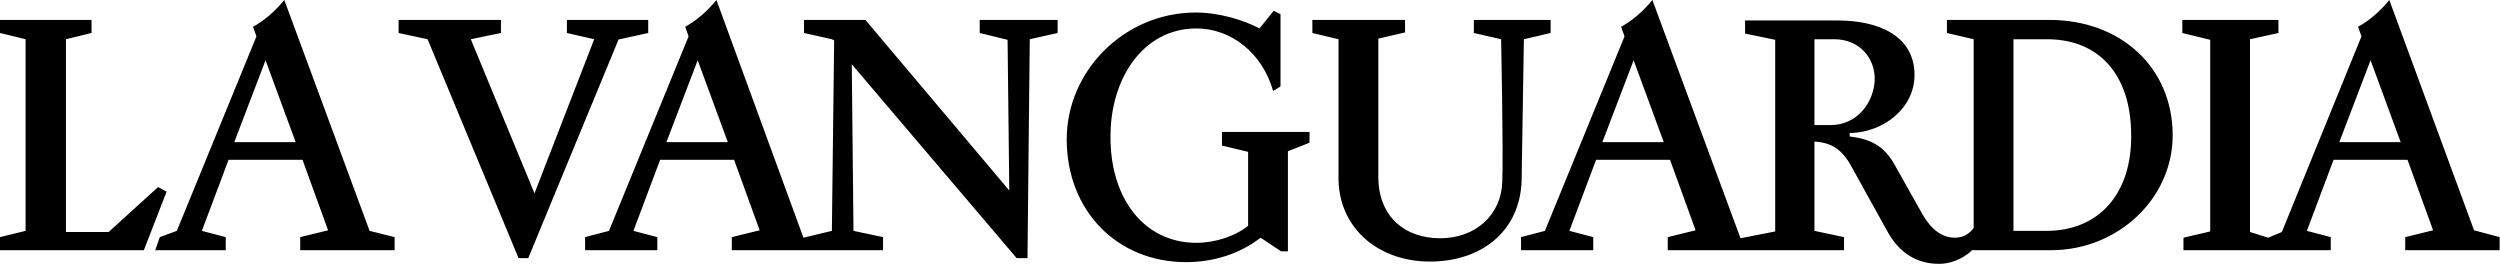 <svg clip-rule="evenodd" fill-rule="evenodd" stroke-linejoin="round" stroke-miterlimit="2" viewBox="0 0 1405 149" xmlns="http://www.w3.org/2000/svg"><path d="m1151.7 11.185c40.264 0 69.344 26.843 69.344 64.871 0 35.471-30.677 64.551-68.386 64.551h-44.419c-1.917 2.237-9.267 7.67-18.534 7.67-12.144 0-21.731-5.752-28.441-17.257l-19.494-35.151c-5.432-10.546-10.865-15.659-22.049-16.298v50.171l16.617 3.515v7.35h-99.064v-7.35l15.658-3.834-14.38-39.626h-41.543l-15.02 39.945 13.422 3.515v7.35h-40.584v-7.35l13.421-3.515 44.739-109.29-1.917-5.433c5.432-2.876 11.823-7.989 17.575-15.019l49.533 133.896 19.493-3.834v-107.693l-16.937-3.515v-7.35h52.089c23.008 0 43.14 8.628 43.14 30.678 0 18.535-17.256 32.276-36.43 32.595v1.918c13.742 1.598 20.452 6.711 26.204 17.576l14.381 25.565c2.876 5.113 8.628 13.741 18.534 13.741 5.433 0 8.628-2.876 10.546-5.433v-106.094l-15.02-3.515v-7.35h57.522zm-123.032 59.119c15.02 0 24.287-12.463 24.926-25.246.32-12.782-8.948-23.008-22.689-23.008h-11.184v48.254zm-128.144 9.586h34.513l-16.937-46.016zm249.578 49.852c29.399 0 47.934-20.771 47.614-53.686 0-33.874-17.895-54.006-47.295-54.006h-18.854v107.692zm-942.388 0 14.061 3.515v7.35h-53.047v-7.35l15.658-3.834-14.38-39.626h-41.543l-15.02 39.945 13.422 3.515v7.35h-39.626l2.557-7.35 9.587-3.515 44.738-109.29-1.917-5.433c5.433-2.876 11.824-7.989 17.576-15.019zm-76.056-49.852h34.513l-16.937-46.016zm-38.027 27.802-12.783 32.915h-80.849v-7.35l14.38-3.515v-107.692l-14.38-3.515v-7.35h51.449v7.35l-14.38 3.515v108.331h23.967l27.802-25.245zm224.971-96.507h45.697v7.35l-15.978 3.515h-.639l-50.81 123.031h-5.433l-51.13-123.031-16.297-3.515v-7.35h57.521v7.35l-16.937 3.515 35.791 86.601 33.554-86.601-15.339-3.515v-7.35zm509.701 0h43.141v7.35l-15.019 3.515-1.279 79.571c-.958 28.76-23.008 45.377-51.449 45.377s-50.491-17.895-51.45-45.377v-79.571l-14.699-3.515v-7.35h52.088v7.03l-15.019 3.515v78.932c.639 21.411 15.019 33.234 34.832 33.234 19.493 0 34.193-12.782 34.832-31.636.639-15.978-.639-80.21-.639-80.21l-15.339-3.515v-7.35zm562.109 118.238 14.38 3.834v7.35h-53.047v-7.35l15.659-3.834-14.381-39.626h-41.543l-15.019 39.945 13.422 3.515v7.35h-82.767v-7.03l15.02-3.515v-107.693l-15.659-3.834v-7.35h54.006v7.35l-15.978 3.515v108.331l10.226 3.196 7.669-3.196 44.739-109.929-1.917-5.433c5.432-2.876 11.823-7.989 17.576-15.019zm-75.736-49.533h34.513l-16.937-46.016zm-764.072-68.705h43.78v7.35l-15.659 3.515-1.278 123.031h-6.072l-92.672-108.971.958 93.632 16.617 3.515v7.35h-85.003v-7.35l15.659-3.834-14.381-39.626h-41.543l-15.019 39.945 13.421 3.515v7.35h-40.584v-7.35l13.422-3.515 44.738-109.29-1.917-5.433c5.432-2.876 11.824-7.989 17.576-15.019l48.893 133.577 15.978-3.835 1.278-107.053-1.278-.639-15.659-3.515v-7.35h34.513l80.849 95.868-.959-84.684-15.658-3.834v-7.35zm-176.079 68.705h34.513l-16.937-46.016zm312.212 1.918v-7.67h49.213v6.072l-12.144 4.793v56.243h-3.834l-11.505-7.669c-11.504 8.948-26.204 13.741-41.862 13.741-38.667 0-67.108-28.761-67.108-69.025 0-38.667 32.595-71.263 72.54-71.263 13.422 0 27.483 4.474 35.791 8.948l7.989-9.906 3.835 1.917v40.584l-4.154 2.557c-6.072-21.411-23.648-35.152-43.141-35.152-30.039 0-48.573 28.441-48.254 61.356 0 34.193 18.854 59.119 48.254 59.119 10.865 0 22.05-3.835 29.08-9.587v-41.543z"/></svg>
